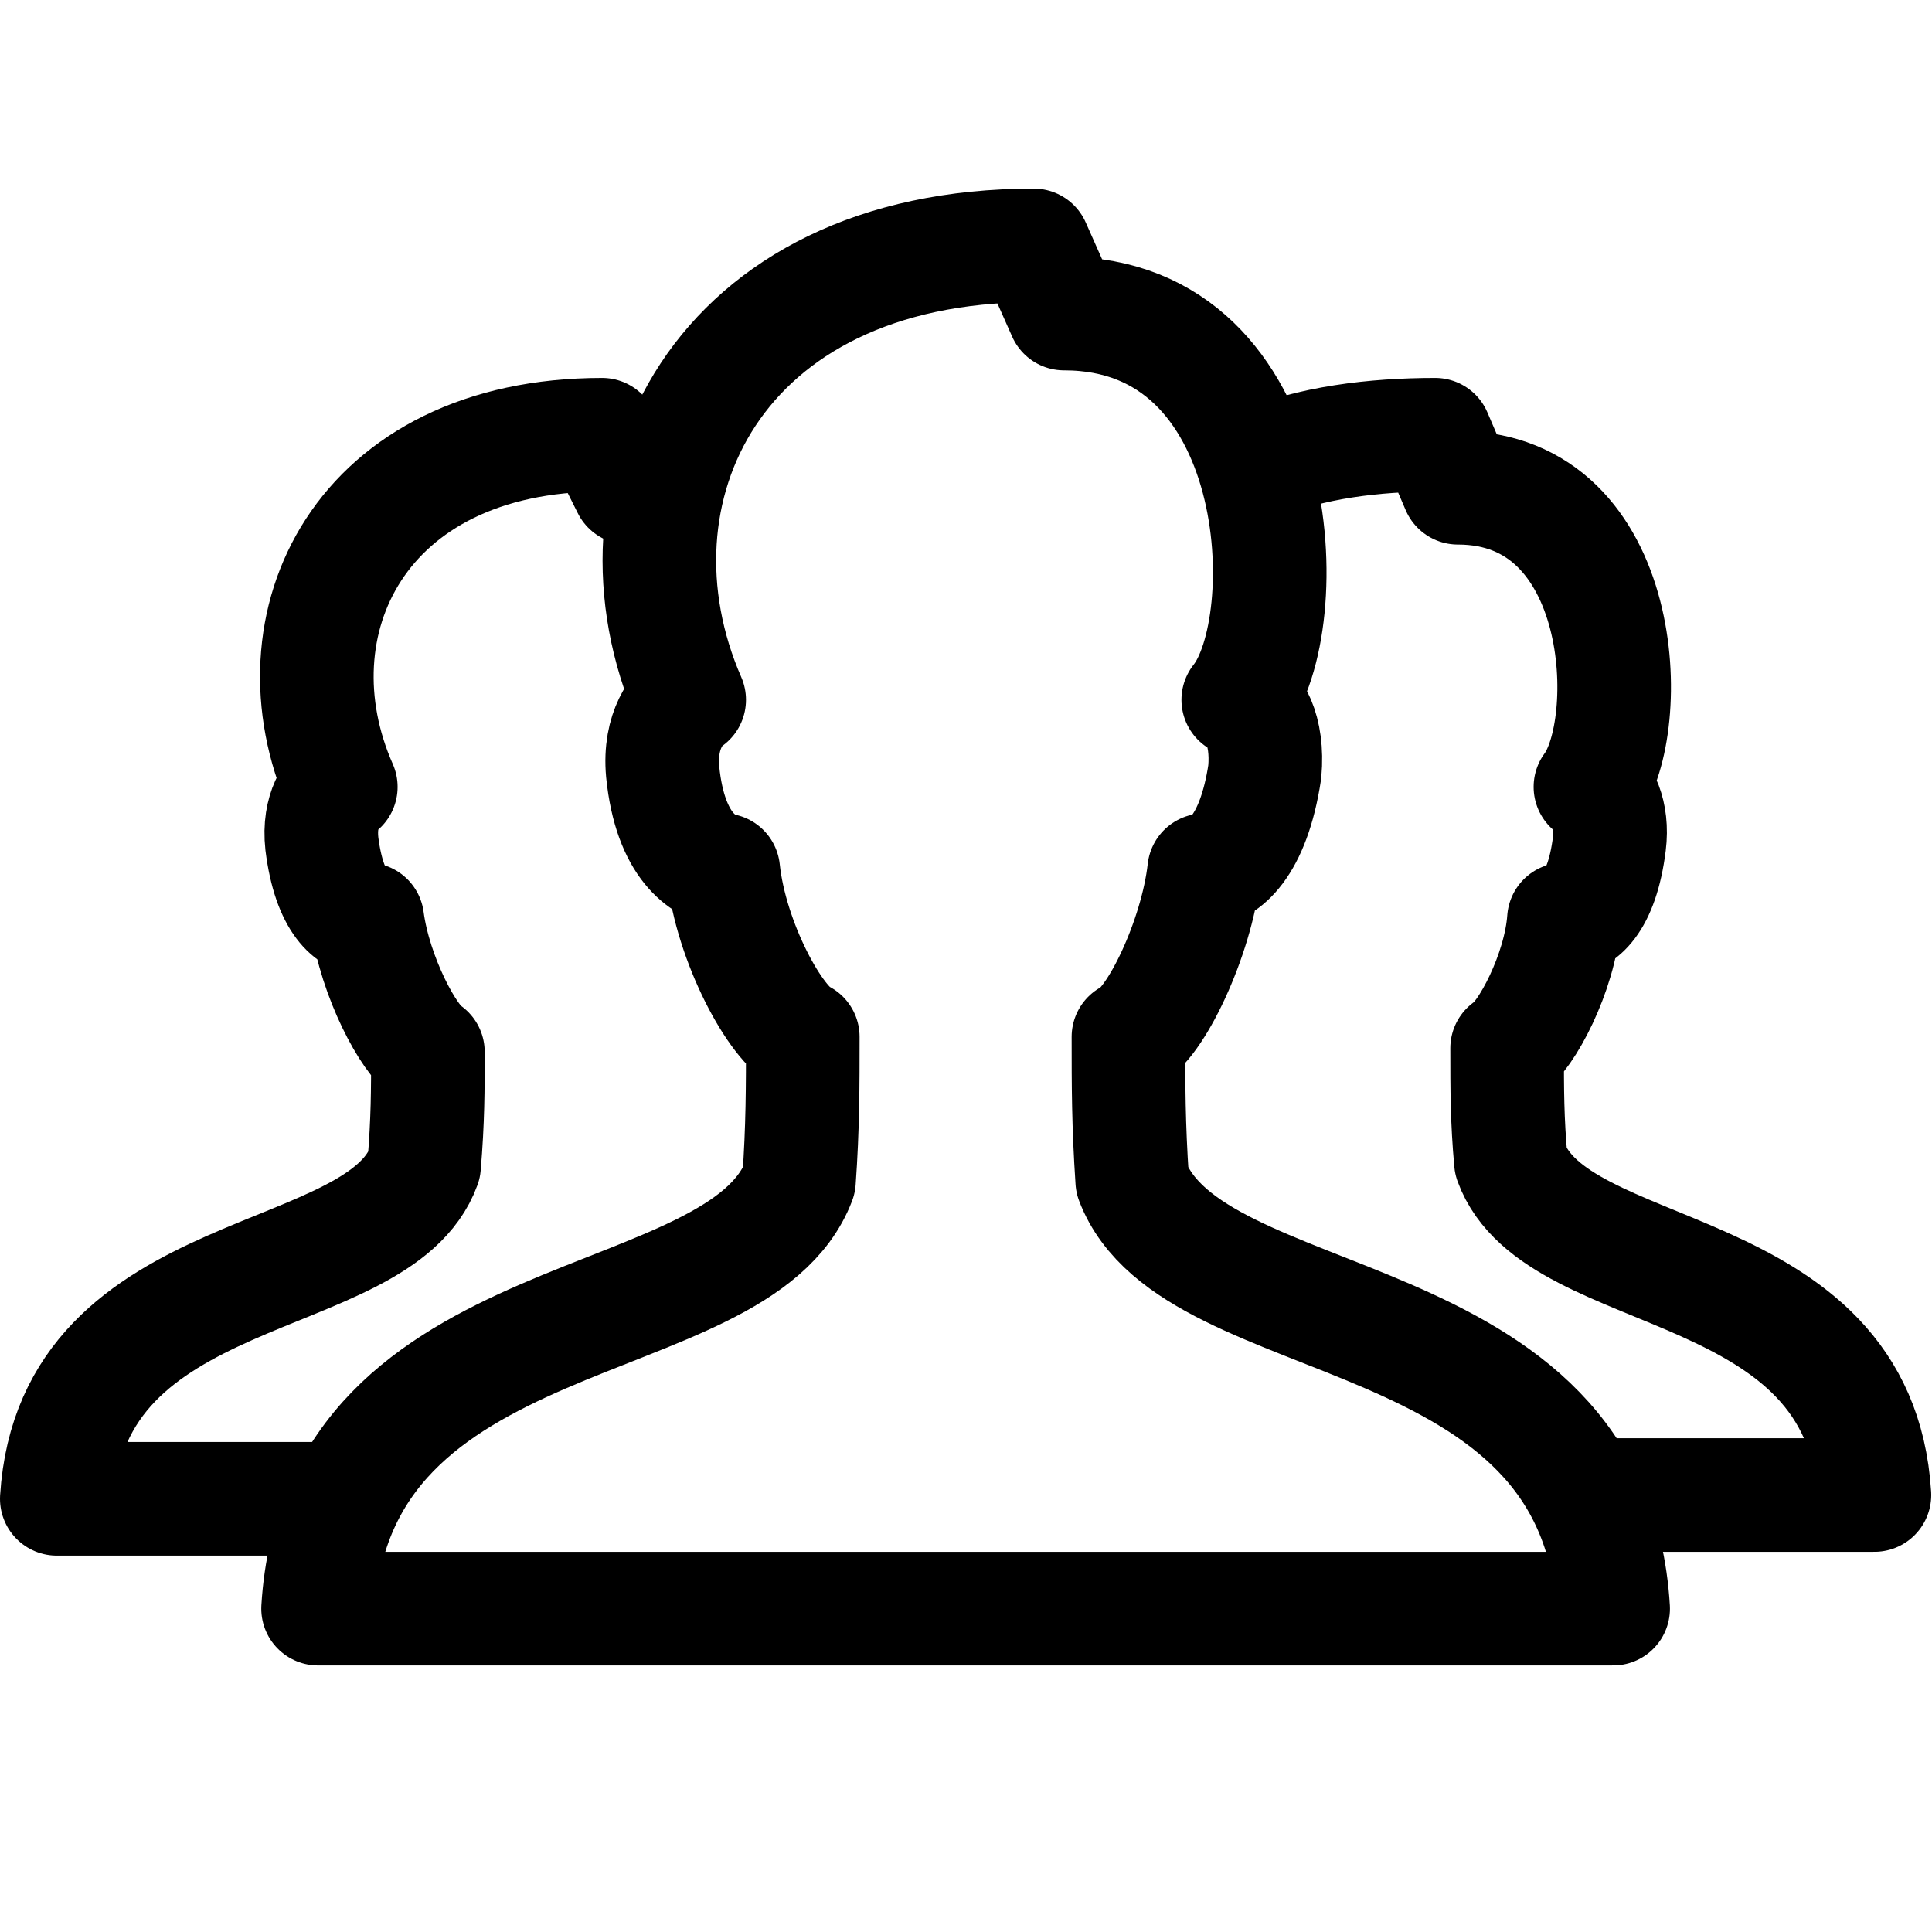 <?xml version="1.0" encoding="UTF-8" standalone="no"?>
<!-- Generator: Adobe Illustrator 18.1.1, SVG Export Plug-In . SVG Version: 6.00 Build 0)  -->

<svg
   viewBox="0 0 50 50"
   width="50px"
   height="50px"
   version="1.1"
   id="svg3"
   sodipodi:docname="feed.svg"
   inkscape:version="1.3-alpha (1:1.2.0-alpha1+devel+202305212220+fe3a0dccba)"
   xmlns:inkscape="http://www.inkscape.org/namespaces/inkscape"
   xmlns:sodipodi="http://sodipodi.sourceforge.net/DTD/sodipodi-0.dtd"
   xmlns="http://www.w3.org/2000/svg"
   xmlns:svg="http://www.w3.org/2000/svg">
  <defs
     id="defs3" />
  <sodipodi:namedview
     id="namedview3"
     pagecolor="#ffffff"
     bordercolor="#999999"
     borderopacity="1"
     inkscape:showpageshadow="0"
     inkscape:pageopacity="0"
     inkscape:pagecheckerboard="0"
     inkscape:deskcolor="#d1d1d1"
     inkscape:zoom="10.46518"
     inkscape:cx="12.517701"
     inkscape:cy="30.625368"
     inkscape:window-width="1920"
     inkscape:window-height="1016"
     inkscape:window-x="0"
     inkscape:window-y="0"
     inkscape:window-maximized="1"
     inkscape:current-layer="svg3" />
  <g
     id="g3"
     style="stroke-width:3;stroke-dasharray:none"
     transform="matrix(0.98,0,0,0.98,0.49,0.471)">
    <path
       fill="none"
       stroke="#000000"
       stroke-width="2"
       stroke-linecap="round"
       stroke-linejoin="round"
       stroke-miterlimit="10"
       d="m 29.4,30.7 c -0.1,-1.5 -0.1,-2.5 -0.1,-3.8 0.7,-0.3 1.8,-2.6 2,-4.4 0.5,0 1.3,-0.6 1.6,-2.6 C 33,18.8 32.6,18.1 32.2,18 33.8,16 33.5,7.8 27.6,7.8 L 26.8,6 c -8.4,0 -11.5,6.5 -9.1,12 -0.3,0.2 -0.8,0.8 -0.7,1.9 0.2,2 1.1,2.5 1.6,2.6 0.2,1.9 1.4,4.1 2.1,4.4 0,1.3 0,2.4 -0.1,3.8 C 19,34.9 8.4,33.7 7.9,42 H 42.1 C 41.6,33.7 31,34.9 29.4,30.7 Z"
       id="path1"
       style="stroke-width:3;stroke-dasharray:none" />
    <path
       fill="none"
       stroke="#000000"
       stroke-width="2"
       stroke-linecap="round"
       stroke-linejoin="round"
       stroke-miterlimit="10"
       d="m 17.1,12.5 c -0.3,-0.1 -0.7,-0.1 -1,-0.1 L 15.4,11 C 9,11 6.6,16 8.5,20.3 8.3,20.4 7.9,20.9 8,21.8 c 0.2,1.6 0.8,2 1.2,2 0.2,1.5 1.1,3.2 1.6,3.5 0,1 0,1.8 -0.1,3 -1.2,3.3 -9.3,2.4 -9.7,8.8 h 7"
       id="path2"
       style="display:inline;stroke-width:3;stroke-dasharray:none" />
    <path
       fill="none"
       stroke="#000000"
       stroke-width="2"
       stroke-linecap="round"
       stroke-linejoin="round"
       stroke-miterlimit="10"
       d="m 42,39 h 7 c -0.4,-6.4 -8.4,-5.5 -9.6,-8.8 -0.1,-1.1 -0.1,-1.9 -0.1,-3 0.5,-0.3 1.4,-2 1.5,-3.4 0.4,0 1,-0.4 1.2,-2 0.1,-0.8 -0.2,-1.4 -0.5,-1.5 1.2,-1.6 1,-7.9 -3.5,-7.9 L 37.4,11 c -1.6,0 -3.3,0.2 -4.7,0.8"
       id="path3"
       style="stroke-width:3;stroke-dasharray:none" />
  </g>
</svg>
